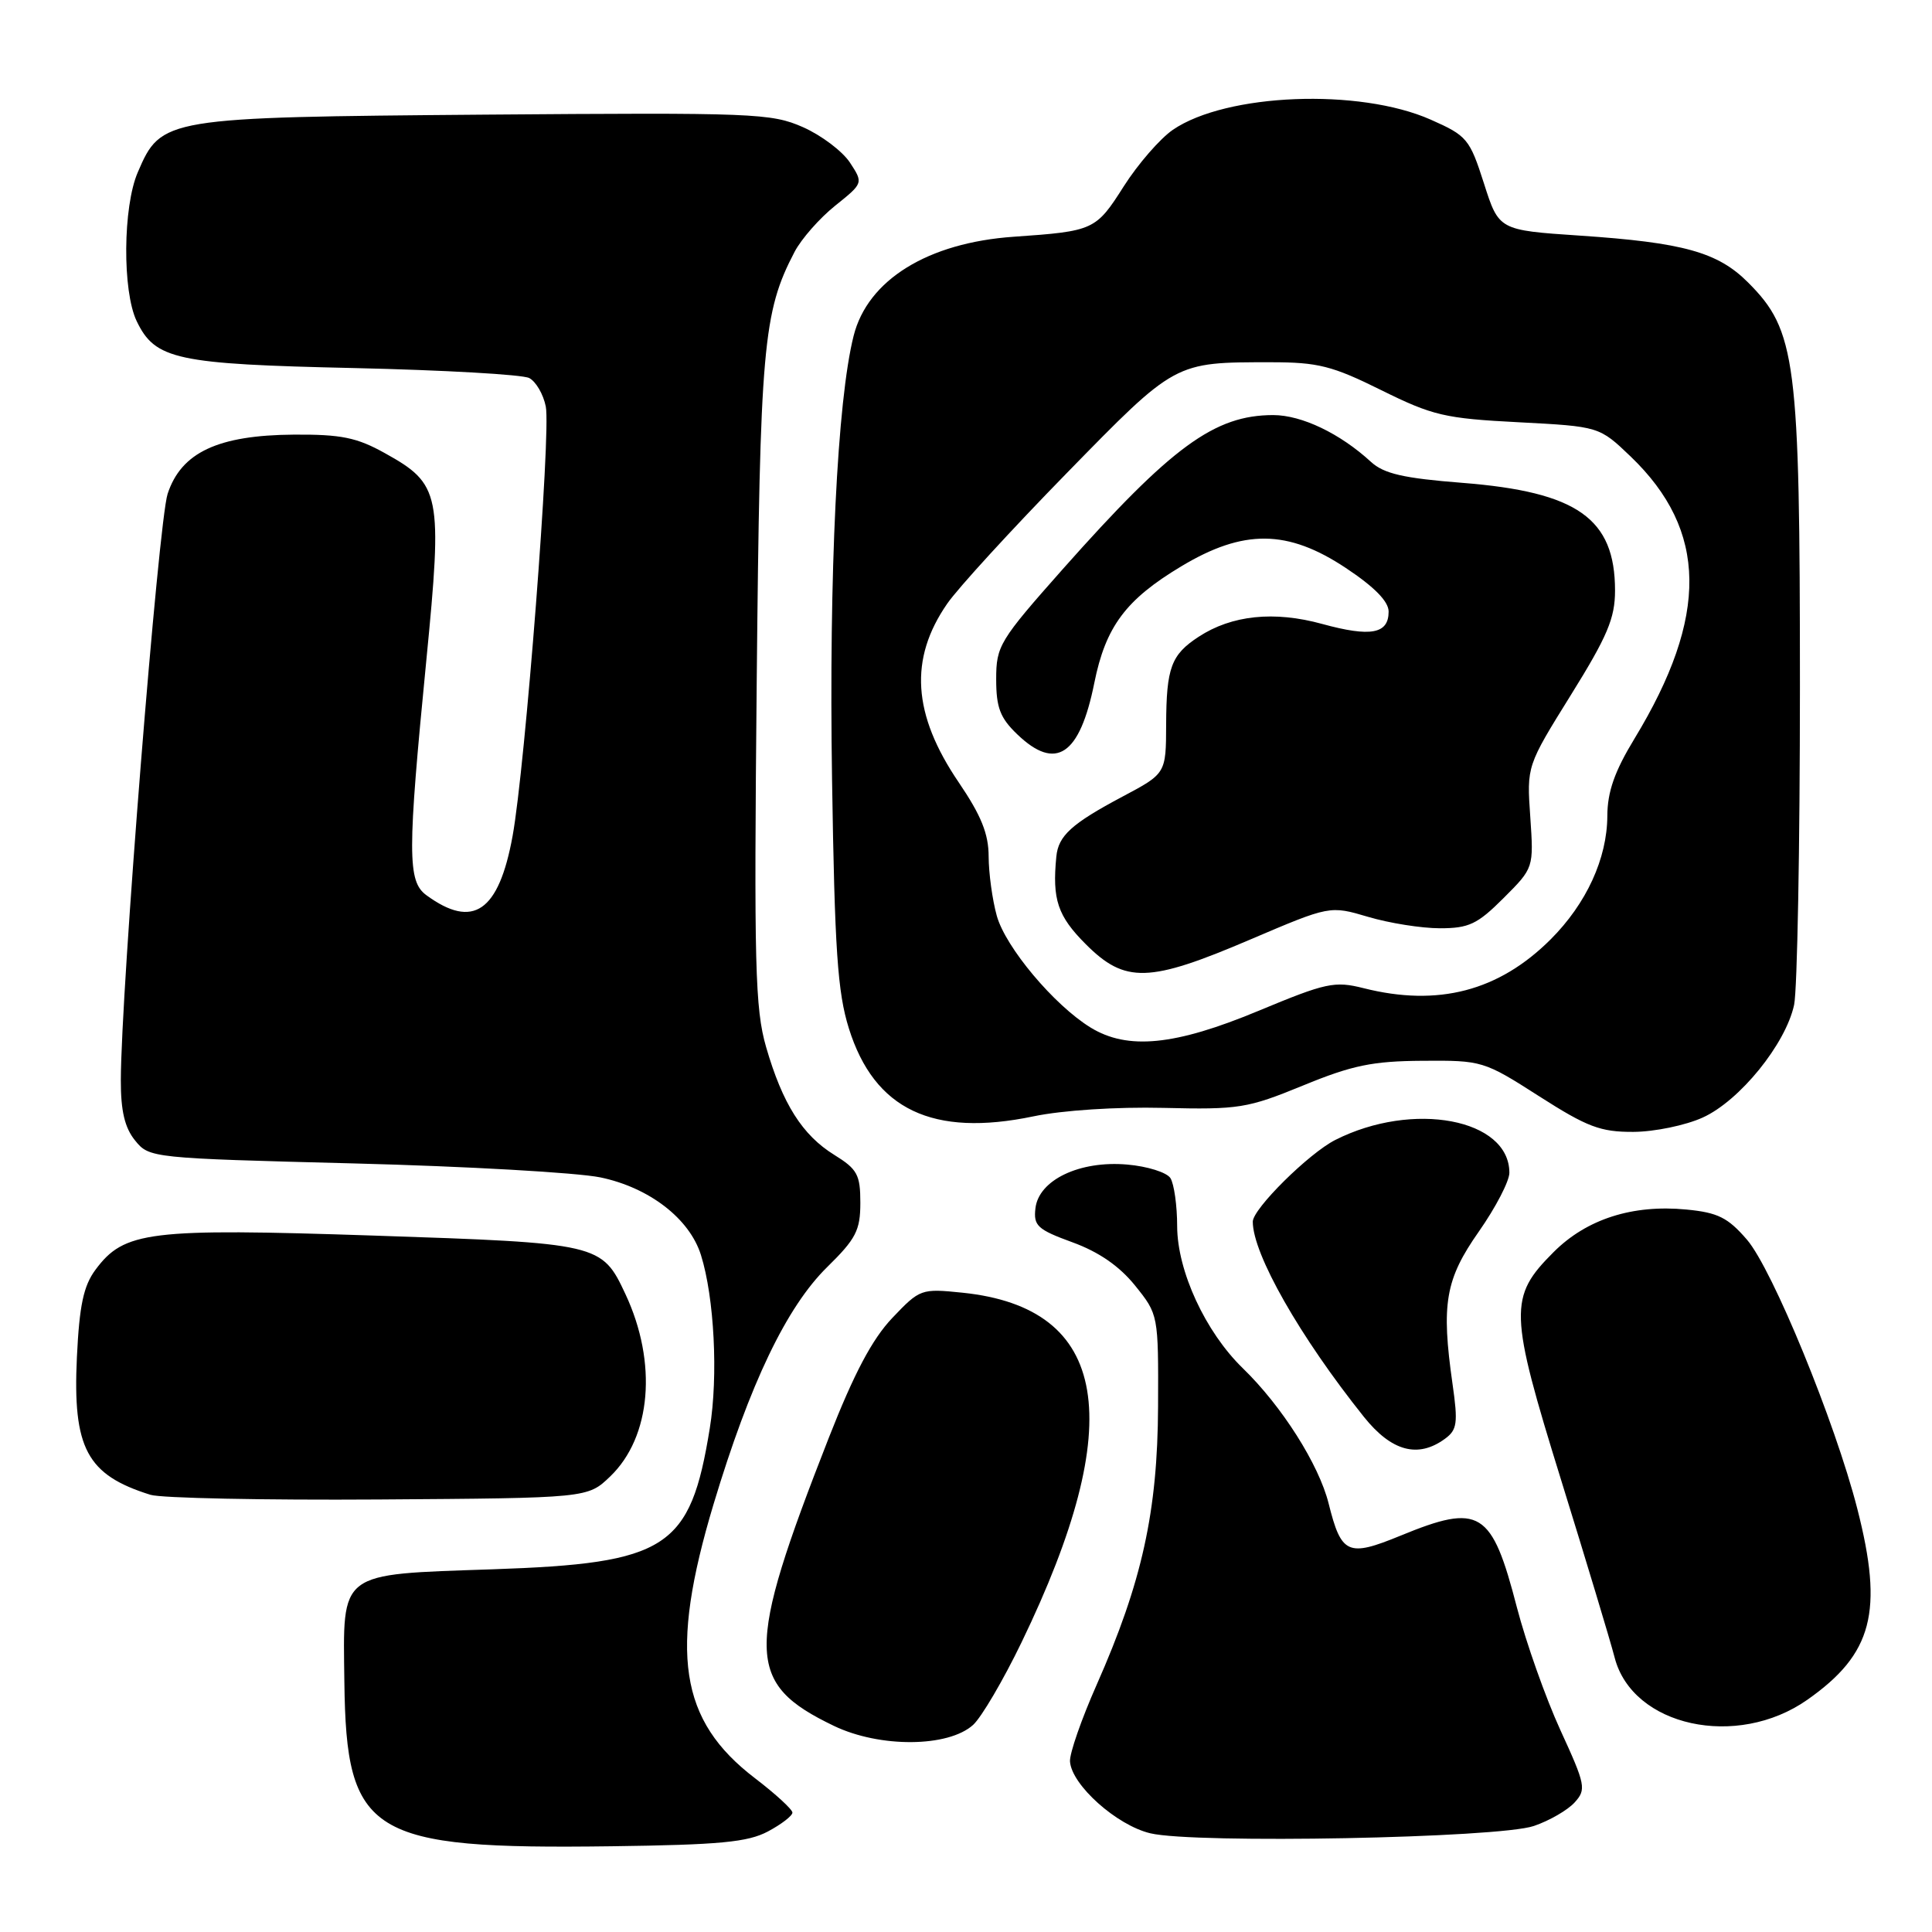 <?xml version="1.0" encoding="UTF-8" standalone="no"?>
<!DOCTYPE svg PUBLIC "-//W3C//DTD SVG 1.1//EN" "http://www.w3.org/Graphics/SVG/1.1/DTD/svg11.dtd" >
<svg xmlns="http://www.w3.org/2000/svg" xmlns:xlink="http://www.w3.org/1999/xlink" version="1.1" viewBox="0 0 256 256">
 <g >
 <path fill="currentColor"
d=" M 101.75 242.68 C 103.54 241.73 105.00 240.60 105.00 240.18 C 105.00 239.76 102.78 237.72 100.06 235.64 C 90.00 227.97 88.64 218.98 94.55 199.31 C 99.36 183.33 104.22 173.18 109.61 167.89 C 113.42 164.15 114.00 163.03 114.00 159.37 C 114.00 155.65 113.60 154.92 110.55 153.03 C 106.31 150.41 103.69 146.26 101.51 138.73 C 100.05 133.65 99.90 127.94 100.27 90.23 C 100.70 45.91 101.10 41.38 105.28 33.38 C 106.18 31.66 108.60 28.91 110.66 27.26 C 114.40 24.26 114.40 24.26 112.62 21.54 C 111.63 20.04 108.84 17.93 106.40 16.85 C 102.20 15.00 99.91 14.91 64.23 15.19 C 21.76 15.54 21.36 15.60 18.26 22.82 C 16.28 27.39 16.20 38.57 18.11 42.55 C 20.56 47.65 23.34 48.25 46.95 48.77 C 58.80 49.04 69.23 49.63 70.12 50.09 C 71.01 50.55 72.00 52.25 72.32 53.87 C 73.02 57.33 69.59 101.64 67.92 110.78 C 66.09 120.82 62.69 123.15 56.50 118.62 C 53.98 116.78 53.98 113.11 56.49 87.50 C 58.65 65.41 58.40 64.15 50.99 60.04 C 47.28 57.97 45.19 57.55 38.95 57.59 C 28.88 57.66 24.01 59.95 22.21 65.44 C 20.99 69.19 16.03 131.29 16.01 143.14 C 16.00 147.20 16.53 149.44 17.90 151.12 C 19.77 153.44 20.07 153.47 46.89 154.16 C 61.79 154.54 76.49 155.38 79.55 156.01 C 86.03 157.36 91.37 161.47 92.88 166.30 C 94.65 171.95 95.18 182.31 94.05 189.26 C 91.47 205.19 88.45 207.15 65.28 207.94 C 44.70 208.65 45.45 208.08 45.63 222.86 C 45.88 243.18 48.95 245.06 81.00 244.64 C 95.36 244.45 99.08 244.10 101.75 242.68 Z  M 203.25 241.95 C 205.31 241.25 207.74 239.84 208.65 238.83 C 210.21 237.11 210.10 236.52 206.76 229.25 C 204.81 224.99 202.22 217.68 201.00 213.00 C 197.66 200.10 196.12 199.15 185.56 203.49 C 178.60 206.35 177.73 205.96 176.05 199.22 C 174.76 194.05 169.85 186.31 164.67 181.29 C 159.72 176.48 156.00 168.43 155.98 162.49 C 155.98 159.74 155.57 156.88 155.09 156.11 C 154.61 155.35 152.03 154.54 149.36 154.31 C 143.06 153.76 137.63 156.35 137.20 160.11 C 136.93 162.42 137.47 162.92 142.10 164.61 C 145.59 165.88 148.32 167.76 150.40 170.34 C 153.49 174.18 153.50 174.21 153.45 186.34 C 153.39 200.30 151.33 209.64 145.31 223.25 C 143.30 227.79 141.71 232.35 141.78 233.40 C 141.98 236.51 147.96 241.86 152.42 242.92 C 158.31 244.33 198.58 243.56 203.25 241.95 Z  M 128.94 228.56 C 130.05 227.55 132.94 222.63 135.36 217.62 C 149.52 188.33 146.98 173.30 127.54 171.29 C 122.06 170.73 121.90 170.78 118.23 174.64 C 115.56 177.45 113.17 181.98 109.81 190.54 C 98.69 218.93 98.77 223.05 110.50 228.69 C 116.58 231.61 125.64 231.54 128.94 228.56 Z  M 239.48 225.23 C 248.14 219.15 249.60 213.56 246.10 199.91 C 243.16 188.42 234.85 168.16 231.47 164.25 C 228.95 161.33 227.62 160.67 223.46 160.27 C 216.32 159.58 210.24 161.53 205.87 165.90 C 199.89 171.87 199.95 173.83 206.85 196.09 C 210.16 206.77 213.36 217.36 213.95 219.64 C 216.31 228.77 230.14 231.79 239.48 225.23 Z  M 80.84 195.65 C 86.30 190.42 87.13 180.57 82.88 171.49 C 79.74 164.78 79.48 164.72 49.50 163.72 C 19.69 162.73 16.45 163.13 12.65 168.25 C 11.07 170.38 10.52 172.96 10.19 179.82 C 9.62 191.91 11.50 195.44 19.94 198.07 C 21.35 198.51 34.96 198.79 50.19 198.69 C 77.87 198.50 77.87 198.50 80.84 195.65 Z  M 191.46 190.65 C 193.08 189.47 193.21 188.57 192.47 183.40 C 190.95 172.76 191.51 169.52 195.96 163.18 C 198.18 160.01 200.00 156.51 200.00 155.40 C 200.00 148.25 187.23 145.84 176.93 151.05 C 173.42 152.83 166.00 160.18 166.00 161.88 C 166.00 166.17 172.26 177.16 180.73 187.75 C 184.39 192.32 187.89 193.26 191.46 190.65 Z  M 225.62 148.08 C 230.52 145.86 236.62 138.33 237.73 133.14 C 238.15 131.14 238.50 112.18 238.50 91.00 C 238.50 47.68 238.00 43.80 231.61 37.41 C 227.61 33.41 223.04 32.14 209.33 31.22 C 198.61 30.50 198.61 30.50 196.63 24.30 C 194.74 18.40 194.39 17.98 189.57 15.85 C 180.11 11.66 162.48 12.36 155.41 17.20 C 153.72 18.36 150.79 21.73 148.91 24.68 C 145.21 30.51 144.94 30.63 134.33 31.37 C 122.94 32.16 114.97 37.09 113.11 44.50 C 110.94 53.10 109.83 75.90 110.25 103.22 C 110.60 125.92 110.98 131.47 112.48 136.27 C 115.85 147.03 123.59 150.71 136.95 147.92 C 140.76 147.12 147.95 146.65 154.15 146.80 C 164.16 147.04 165.28 146.86 172.65 143.84 C 179.16 141.16 181.86 140.60 188.50 140.56 C 196.37 140.50 196.62 140.57 203.93 145.25 C 210.31 149.33 212.06 150.00 216.43 149.98 C 219.22 149.97 223.36 149.11 225.62 148.08 Z  M 144.50 136.15 C 139.67 133.18 133.24 125.52 132.08 121.35 C 131.49 119.23 131.01 115.70 131.00 113.50 C 131.00 110.49 130.01 108.05 127.03 103.66 C 120.91 94.65 120.44 87.31 125.51 79.99 C 126.93 77.93 134.04 70.17 141.30 62.74 C 155.83 47.87 155.59 48.00 168.40 48.00 C 174.64 48.00 176.52 48.47 183.03 51.70 C 189.84 55.07 191.45 55.45 201.21 55.95 C 211.91 56.51 211.91 56.51 216.08 60.50 C 226.28 70.30 226.43 81.65 216.58 97.87 C 213.94 102.21 212.99 104.91 212.98 108.13 C 212.95 113.76 210.21 119.73 205.47 124.47 C 198.61 131.32 190.56 133.43 180.69 130.94 C 176.84 129.97 175.72 130.21 166.76 133.94 C 155.69 138.55 149.42 139.17 144.50 136.15 Z  M 165.67 124.49 C 176.22 119.99 176.22 119.99 181.29 121.49 C 184.08 122.32 188.36 123.00 190.80 123.00 C 194.64 123.00 195.77 122.46 199.23 119.00 C 203.23 115.00 203.23 115.00 202.77 108.25 C 202.30 101.50 202.30 101.50 208.15 92.09 C 212.99 84.31 214.00 81.92 214.00 78.25 C 214.00 68.70 209.00 65.18 193.77 63.98 C 185.97 63.37 183.38 62.77 181.67 61.21 C 177.57 57.44 172.50 55.01 168.72 55.00 C 160.94 55.00 155.26 59.15 140.85 75.38 C 132.43 84.88 132.00 85.58 132.00 89.99 C 132.00 93.76 132.52 95.13 134.80 97.31 C 139.91 102.21 143.07 100.10 145.00 90.50 C 146.50 83.04 149.16 79.46 156.51 75.05 C 164.78 70.08 170.62 70.14 178.33 75.26 C 182.11 77.77 184.00 79.69 184.00 81.04 C 184.00 84.00 181.64 84.44 175.21 82.68 C 168.83 80.92 163.20 81.51 158.82 84.38 C 155.18 86.76 154.55 88.47 154.52 96.00 C 154.50 102.50 154.50 102.50 148.71 105.57 C 142.00 109.14 140.24 110.73 139.97 113.50 C 139.41 119.20 140.14 121.38 143.88 125.12 C 149.09 130.33 152.23 130.24 165.67 124.49 Z "/>
</g>
</svg>